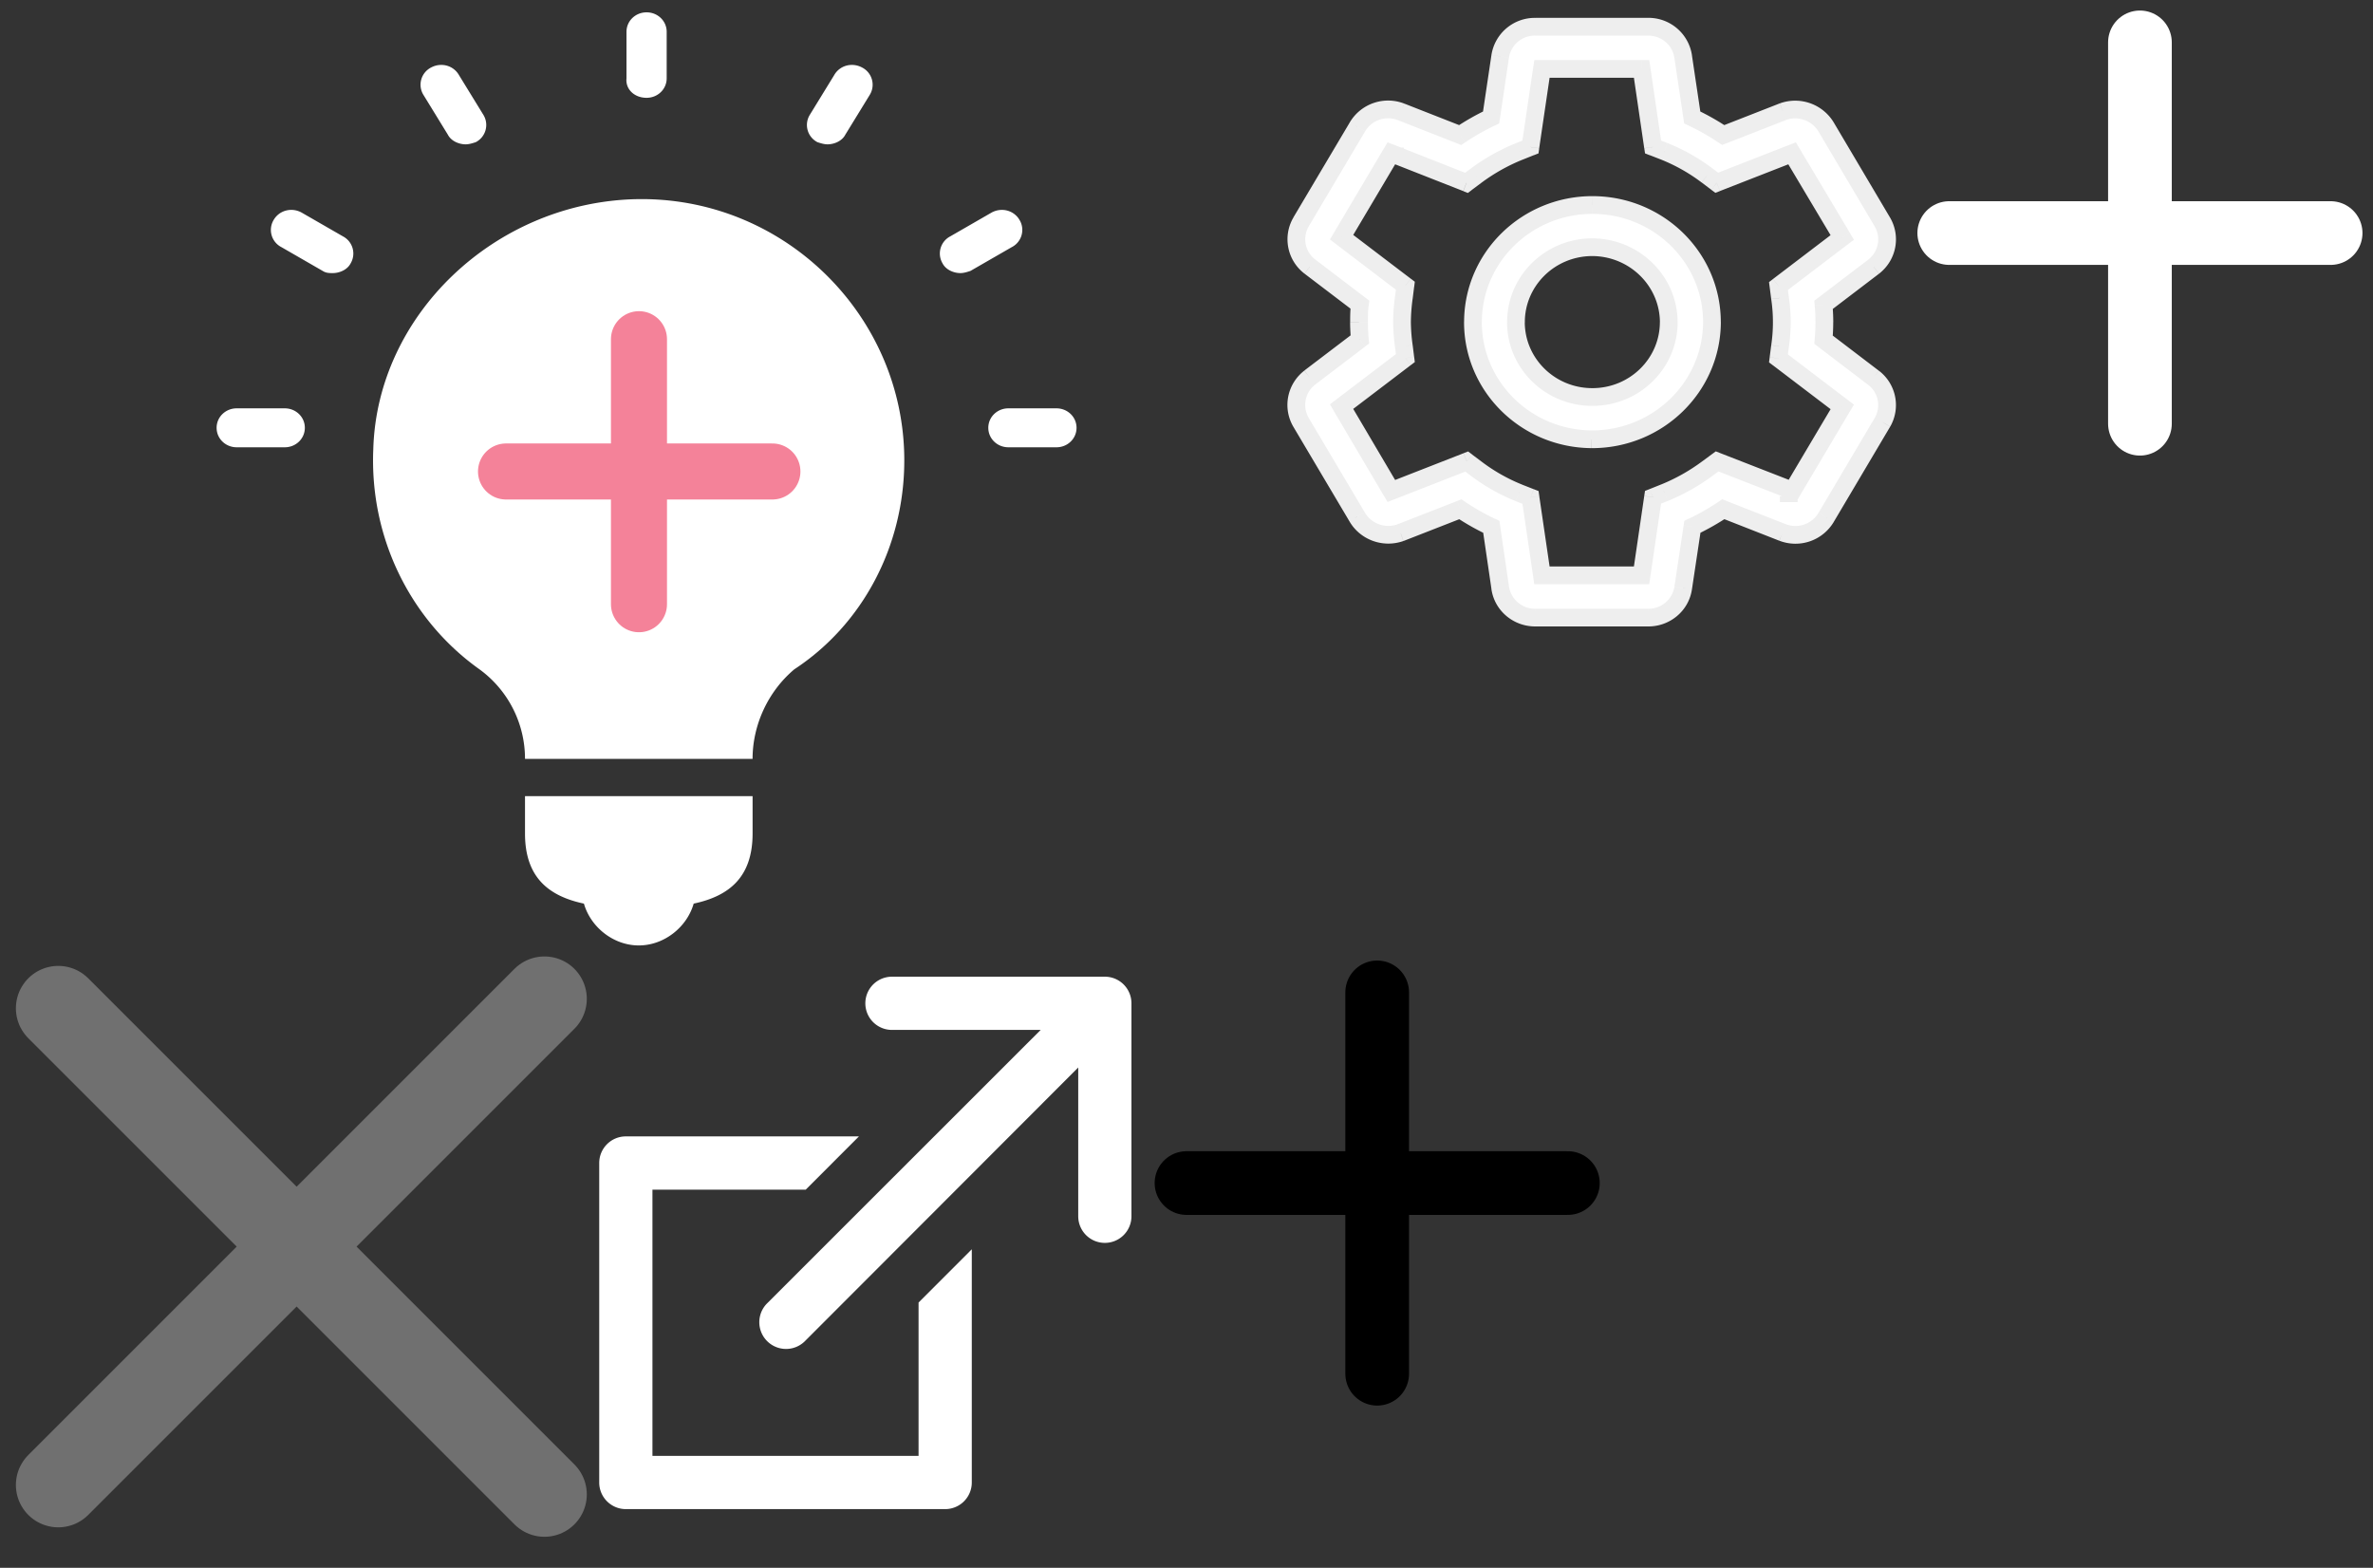 <?xml version="1.0" encoding="utf-8"?><svg width="56" height="37" viewBox="0 0 56 37" xmlns="http://www.w3.org/2000/svg" xmlns:xlink="http://www.w3.org/1999/xlink"><rect x="0" y="0" width="56" height="37" fill="#333333" stroke="none"/><svg width="14" height="14" fill="none" viewBox="0 0 14 14" id="close-icon" y="22.42" xmlns="http://www.w3.org/2000/svg"><g opacity=".3" stroke="#fff" stroke-width="2" stroke-linecap="round" stroke-linejoin="round"><path d="M1.375 1.375l11.473 11.473M1.375 12.625L12.848 1.152"/></g></svg><svg width="11" height="11" fill="none" viewBox="0 0 11 11" id="close-icon-black" x="27" y="22.42" xmlns="http://www.w3.org/2000/svg"><path d="M5.5 10V1M1 5.5h9" stroke="#000" stroke-width="1.503" stroke-linecap="round"/></svg><svg width="30" height="22.42" fill="none" viewBox="0 0 95 71" id="ideation" xmlns="http://www.w3.org/2000/svg"><path fill-rule="evenodd" clip-rule="evenodd" d="M39.233 59.504v2.789c0 3.262 1.745 4.675 4.403 5.24.502 1.756 2.201 3.126 4.101 3.126s3.6-1.37 4.102-3.126c2.657-.565 4.402-1.978 4.402-5.24v-2.789H39.233zM67.578 34.407c0-10.875-9.07-19.799-20.125-19.52-10.488.279-19.275 8.645-19.558 18.683-.284 6.693 2.834 12.828 7.936 16.453a8.27 8.27 0 0 1 3.402 6.693H56.24c0-2.51 1.134-5.02 3.118-6.693 5.102-3.346 8.22-9.202 8.22-15.616M60.504 8.604l1.836-2.992c.417-.728 1.335-.97 2.086-.566a1.445 1.445 0 0 1 .585 2.022l-1.836 2.992c-.25.485-.835.727-1.336.727-.25 0-.5-.08-.751-.161a1.445 1.445 0 0 1-.584-2.022M33.464 10.06c.25.485.834.727 1.335.727.25 0 .501-.08.752-.161a1.445 1.445 0 0 0 .584-2.022l-1.837-2.992c-.417-.728-1.335-.97-2.086-.566a1.445 1.445 0 0 0-.584 2.022l1.836 2.992zM48.319 7.31c.834 0 1.502-.647 1.502-1.455V2.378c0-.809-.667-1.456-1.502-1.456s-1.502.647-1.502 1.456v3.477c-.084.808.584 1.455 1.502 1.455M21.278 30.518h-3.59c-.834 0-1.502.647-1.502 1.455 0 .809.668 1.456 1.503 1.456h3.589c.834 0 1.502-.647 1.502-1.456 0-.808-.668-1.455-1.502-1.455M78.949 30.518h-3.59c-.834 0-1.502.647-1.502 1.455 0 .809.668 1.456 1.503 1.456h3.589c.834 0 1.502-.647 1.502-1.456 0-.808-.668-1.455-1.502-1.455M76.196 16.448c-.417-.728-1.335-.97-2.086-.566l-3.088 1.779a1.445 1.445 0 0 0-.585 2.021c.25.485.835.728 1.336.728.25 0 .5-.08.75-.162l3.089-1.779a1.445 1.445 0 0 0 .584-2.021M25.618 17.66l-3.088-1.778c-.751-.405-1.67-.162-2.087.566a1.445 1.445 0 0 0 .584 2.021l3.088 1.78c.25.161.501.161.752.161.5 0 1.085-.243 1.335-.728a1.445 1.445 0 0 0-.584-2.021" fill="#fff"/><path d="M37.814 35.237h19.908M47.75 25.35v19.808" stroke="#F48299" stroke-width="4.188" stroke-linecap="round"/></svg><svg width="13" height="14" fill="none" viewBox="0 0 13 14" id="open" x="14" y="22.42" xmlns="http://www.w3.org/2000/svg"><path d="M8.933 7.063v5.504a.628.628 0 0 1-.628.628H.769a.628.628 0 0 1-.628-.628v-7.54c0-.346.28-.628.628-.628H6.27L5.014 5.656H1.397v6.282h6.28V8.32l1.256-1.257zm-3.95 2.18l6.462-6.47v3.511a.628.628 0 1 0 1.256 0V1.258a.628.628 0 0 0-.628-.628H7.049a.628.628 0 0 0 0 1.256h3.51L4.091 8.351a.631.631 0 0 0 .892.892z" fill="#fff"/></svg><svg width="11" height="11" fill="none" viewBox="0 0 11 11" id="plus-icon" x="45" xmlns="http://www.w3.org/2000/svg"><path d="M5.5 10V1M1 5.5h9" stroke="#fff" stroke-width="1.503" stroke-linecap="round"/></svg><svg width="15" height="15" fill="none" viewBox="0 0 15 15" id="settings" x="30" xmlns="http://www.w3.org/2000/svg"><path fill-rule="evenodd" clip-rule="evenodd" d="M7.562 5.834c-.994.009-1.793.804-1.787 1.779.006.974.815 1.76 1.809 1.757.994-.003 1.798-.794 1.798-1.768-.005-.98-.82-1.771-1.82-1.768zm.002 4.533c-1.555-.01-2.81-1.25-2.803-2.775.006-1.525 1.27-2.756 2.825-2.753 1.555.003 2.814 1.24 2.814 2.764-.006 1.53-1.275 2.766-2.836 2.764zM2.918 3.482v.14-.14zm9.295 8.227v.14-.14zm-5.825 1.868h2.351l.27-1.842.27-.108a4.6 4.6 0 0 0 1.016-.572l.227-.167 1.778.693 1.175-1.98-1.505-1.145.036-.281c.056-.38.056-.766 0-1.145l-.036-.282 1.505-1.145-1.184-1.986-1.778.695-.228-.172a4.352 4.352 0 0 0-1.008-.57L9.01 3.47l-.27-1.843H6.388l-.272 1.843-.27.107c-.361.147-.703.34-1.015.572l-.224.167-1.773-.697-1.175 1.98 1.505 1.145-.035.281c-.027.19-.041.381-.043.573.002.192.016.383.043.573l.035.281L1.66 9.597l1.175 1.99 1.778-.696.229.172c.308.233.647.425 1.007.57l.27.106.27 1.84zm2.505.996h-2.66a.828.828 0 0 1-.83-.707l-.21-1.434c-.254-.12-.499-.258-.731-.415l-1.413.552a.854.854 0 0 1-1.023-.374L.703 9.968A.813.813 0 0 1 .91 8.91l1.181-.9a4.785 4.785 0 0 1-.019-.41c0-.128 0-.264.02-.411L.91 6.292a.809.809 0 0 1-.208-1.056l1.329-2.24a.843.843 0 0 1 1.029-.357l1.397.548c.232-.156.476-.294.73-.414l.215-1.445a.826.826 0 0 1 .83-.698h2.66a.828.828 0 0 1 .828.707l.214 1.434c.254.12.499.258.731.415l1.411-.552a.853.853 0 0 1 1.024.374l1.32 2.228a.813.813 0 0 1-.206 1.058l-1.181.898a4.524 4.524 0 0 1 0 .825l1.178.897c.325.25.415.694.214 1.047l-1.331 2.248a.843.843 0 0 1-1.03.356l-1.396-.548a5.603 5.603 0 0 1-.73.414l-.218 1.445a.826.826 0 0 1-.828.698z" fill="#fff"/><path d="M5.775 7.613l-.21.001.21-.001zM7.584 9.37v-.21.21zm1.798-1.768h.21v-.001l-.21.001zM7.586 4.839v-.21.21zM10.4 7.603h.21-.21zm-4.012 5.975l-.207.03.026.18h.181v-.21zm2.351 0v.21h.18l.027-.18-.207-.03zm.27-1.842l-.077-.195-.112.044-.018.12.207.03zm.27-.108l.077.195h.002l-.08-.195zm1.016-.572l-.124-.17-.001.002.125.168zm.227-.167l.076-.195-.107-.042-.093.068.124.169zm1.778.693l-.076.195.166.065.09-.153-.18-.107zm1.175-1.98l.18.108.096-.16-.149-.114-.127.167zM11.97 8.458l-.208-.026-.015.12.096.073.127-.167zm.036-.281l-.207-.031-.001.005.208.026zm0-1.145l-.208.026v.005l.208-.031zm-.036-.282l-.127-.166-.096.073.015.12.208-.027zm1.505-1.145l.127.166.149-.113-.096-.16-.18.107zm-1.184-1.986l.18-.107-.09-.153-.166.065.076.195zm-1.778.695l-.126.167.094.07.108-.042-.076-.195zm-.228-.172l-.127.167.127-.167zm-1.008-.57l.078-.193-.002-.001-.075.195zM9.01 3.47l-.207.03.018.12.114.045.075-.195zm-.27-1.843l.207-.03-.026-.18h-.181v.21zm-2.351 0v-.21h-.18l-.027.18.207.03zm-.272 1.843l.078.194.112-.044.017-.12-.207-.03zm-.27.107L5.77 3.38h-.002l.079.195zm-1.015.572l-.125-.168.125.168zm-.224.167l-.076.195.108.043.093-.07-.125-.168zm-1.773-.697l.077-.195-.166-.065-.09.153.18.107zM1.66 5.598l-.18-.107-.095.16.148.113.127-.166zm1.505 1.145l.208.026.015-.12-.096-.073-.127.167zm-.035.281l.207.03V7.05l-.207-.027zm-.043.573l-.21-.002v.004l.21-.002zm.043.573l.208-.027v-.002l-.208.029zm.035.281l.127.167.096-.073-.015-.12-.208.026zM1.66 9.597l-.127-.167-.148.113.095.16.18-.106zm1.175 1.99l-.18.106.09.153.166-.065-.076-.195zm1.778-.696l.126-.167-.093-.07-.109.042.076.195zm.229.172l.126-.167-.126.167zm1.007.57l-.078.194.078-.195zm.27.106l.207-.03-.018-.12-.112-.044-.078.194zm.115 2.835v-.21.21zm-.83-.707l.207-.029v-.001l-.207.03zm-.21-1.434l.207-.03-.016-.112-.102-.048-.089.19zm-.731-.415l.117-.174-.091-.06-.102.04.076.194zm-1.413.552l.07.197.006-.002-.076-.195zm-1.023-.374l.181-.104-.001-.003-.18.107zM.703 9.968l-.18.106.18-.106zM.91 8.91l-.127-.167-.001.001.128.166zm1.181-.9l.127.167.092-.07-.01-.114-.209.018zm0-.821l.208.027.016-.12-.097-.074-.127.167zM.912 6.292l-.128.166.128-.166zM.703 5.236l-.18-.106.18.106zm1.329-2.24l.18.106v-.001l-.18-.106zm1.029-.357l.076-.195h-.001l-.075.195zm1.397.548l-.077.195.103.04.09-.061-.116-.174zm.73-.414l.09.189.1-.048.017-.11-.207-.031zm.215-1.445l.207.031-.207-.03zm.83-.698l-.002.21h.003V.63zm2.66 0v.21-.21zm.828.707l-.207.029v.002l.207-.03zm.214 1.434l-.207.031.016.111.102.048.089-.19zm.731.415l-.117.174.091.06.102-.039-.076-.195zm1.411-.552l-.07-.197-.006.002.076.195zm1.024.374l-.182.104.002.003.18-.107zm1.32 2.228l.18-.106-.18.106zm-.206 1.058l.127.166.002-.001-.129-.165zm-1.181.898l-.127-.166-.092.07.01.116.209-.02zm0 .825l-.209-.02-.01.116.092.07.127-.166zm1.178.897l.128-.166-.128.166zm.214 1.047l.18.107.002-.003-.182-.104zm-1.331 2.248l-.18-.107-.001.001.18.106zm-1.03.356l-.075.195.076-.195zm-1.396-.548l.076-.195-.102-.04-.091.061.117.174zm-.73.414l-.09-.189-.101.048-.017.11.207.031zm-.218 1.445l-.207-.031.207.03zm-2.16-8.251c-1.106.01-2.002.895-1.995 1.989l.418-.003c-.005-.855.697-1.56 1.58-1.568l-.004-.418zM5.565 7.614c.006 1.094.913 1.969 2.019 1.965l-.002-.419c-.882.003-1.593-.694-1.599-1.549l-.418.003zm2.019 1.965c1.105-.003 2.006-.883 2.007-1.977h-.42c0 .855-.706 1.556-1.589 1.558l.002.42zM9.59 7.601c-.006-1.1-.918-1.98-2.03-1.976l.002.418c.888-.003 1.605.7 1.61 1.56l.418-.002zm-2.026 2.556c-1.443-.008-2.6-1.16-2.595-2.564l-.419-.002c-.006 1.644 1.345 2.975 3.012 2.985l.002-.419zM4.97 7.593c.006-1.405 1.172-2.548 2.615-2.545l.001-.419C5.92 4.626 4.558 5.947 4.551 7.591l.42.002zm2.615-2.545c1.444.003 2.606 1.15 2.606 2.555h.418c0-1.644-1.356-2.97-3.023-2.974v.419zm2.606 2.554c-.006 1.41-1.177 2.558-2.627 2.555v.419c1.672.003 3.039-1.323 3.046-2.973l-.42-.001zM2.709 3.483v.14h.418v-.14H2.71zm.418.14v-.14H2.71v.14h.418zm8.876 8.087v.14h.42v-.14h-.42zm.42.14v-.14h-.42v.14h.42zm-6.035 1.938h2.351v-.42H6.388v.42zm2.558-.18l.27-1.842-.414-.06-.27 1.842.414.06zm.14-1.678l.27-.107-.155-.39-.269.108.155.389zm.272-.108a4.8 4.8 0 0 0 1.062-.598l-.25-.336a4.39 4.39 0 0 1-.97.546l.158.388zm1.06-.597l.228-.167-.248-.338-.227.167.248.338zm.028-.141l1.778.693.152-.39-1.778-.693-.152.39zm2.034.605l1.175-1.98-.36-.213-1.175 1.98.36.213zm1.122-2.253l-1.505-1.145-.254.333 1.505 1.145.254-.333zm-1.424-.952l.035-.282-.415-.052-.036.281.416.053zm.035-.277c.06-.4.06-.807 0-1.207l-.414.062c.053.359.053.724 0 1.083l.414.062zm0-1.203l-.035-.281-.416.052.036.282.415-.053zm-.116-.088l1.505-1.146-.254-.333-1.505 1.146.254.333zm1.558-1.42l-1.184-1.985-.36.214 1.184 1.986.36-.214zm-1.44-2.073l-1.778.695.152.39 1.779-.695-.153-.39zm-1.576.722l-.228-.171-.252.334.228.172.252-.335zm-.228-.171a4.562 4.562 0 0 0-1.056-.596l-.155.388c.343.138.665.32.958.542l.253-.334zm-1.058-.597l-.268-.104-.15.39.267.104.15-.39zm-.136.061l-.27-1.842-.415.06.27 1.843.415-.06zm-.478-2.021H6.388v.418h2.351v-.418zm-2.558.178l-.272 1.843.414.061.272-1.843-.414-.06zm-.142 1.679l-.27.107.155.39.27-.108-.155-.389zm-.271.108a4.813 4.813 0 0 0-1.062.598l.25.336c.298-.222.624-.406.97-.546l-.158-.388zm-1.062.599l-.224.166.25.336.224-.167-.25-.335zm-.022.14L2.91 3.422l-.153.39 1.773.697.153-.39zm-2.03-.61L1.48 5.491l.36.213 1.175-1.98-.36-.213zM1.532 5.764L3.038 6.91l.253-.334-1.505-1.145-.254.333zm1.425.953l-.036.281.416.053.035-.282-.415-.052zm-.036.278a4.683 4.683 0 0 0-.045.6l.419.004c.002-.182.016-.365.041-.546l-.415-.058zm-.045.604c.002.2.018.401.045.6l.415-.058a4.264 4.264 0 0 1-.041-.546l-.419.004zm.045.597l.036.281.415-.052-.035-.282-.416.053zm.117.088L1.532 9.43l.254.333 1.505-1.145-.253-.334zM1.479 9.704l1.175 1.99.36-.213L1.84 9.49l-.361.213zm1.431 2.078l1.779-.695-.153-.39-1.778.695.152.39zm1.577-.722l.228.171.252-.334-.229-.172-.251.335zm.228.171a4.56 4.56 0 0 0 1.055.596l.156-.388a4.142 4.142 0 0 1-.959-.542l-.252.334zm1.056.597l.269.107.155-.39-.27-.106-.154.389zm.14-.057l.27 1.839.414-.061-.27-1.84-.415.062zm2.982 2.595h-2.66v.418h2.66v-.418zm-2.66 0a.619.619 0 0 1-.623-.527l-.415.058c.071.514.519.89 1.04.887l-.003-.418zm-.623-.528l-.21-1.435-.414.061.21 1.434.414-.06zm-.328-1.594a5.229 5.229 0 0 1-.703-.399l-.234.348c.241.162.495.306.76.43l.177-.379zm-.896-.42l-1.413.552.152.39 1.413-.552-.152-.39zm-1.406.55a.644.644 0 0 1-.773-.281l-.363.208c.254.442.793.637 1.275.467l-.14-.395zm-.774-.284L.883 9.861l-.36.213 1.322 2.229.36-.214zM.884 9.861a.604.604 0 0 1 .154-.785l-.257-.33c-.409.317-.52.882-.258 1.328l.36-.213zm.152-.784l1.181-.899-.253-.333-1.182.899.254.333zm1.263-1.083a4.573 4.573 0 0 1-.018-.393h-.42c0 .135.008.275.02.429l.418-.036zM2.281 7.6c0-.13 0-.253.017-.384l-.415-.054c-.021.162-.021.31-.021.438h.419zm-.064-.578L1.04 6.126l-.254.333 1.179.897.253-.333zM1.04 6.126a.6.6 0 0 1-.155-.783l-.36-.213a1.018 1.018 0 0 0 .26 1.328l.255-.332zm-.156-.783l1.329-2.24-.36-.214-1.329 2.24.36.214zm1.33-2.242a.633.633 0 0 1 .773-.266l.15-.391a1.052 1.052 0 0 0-1.285.446l.362.21zm.771-.267l1.397.548.153-.39-1.397-.548-.153.39zm1.59.527c.224-.15.46-.284.704-.4l-.18-.378a5.816 5.816 0 0 0-.757.43l.234.348zm.821-.558L5.61 1.36l-.414-.061-.215 1.444.414.061zM5.61 1.36a.616.616 0 0 1 .621-.52l.005-.418a1.035 1.035 0 0 0-1.04.877l.414.06zm.623-.52h2.66V.421h-2.66v.418zm2.66 0c.317 0 .58.228.62.527l.416-.058A1.037 1.037 0 0 0 8.893.421v.418zm.621.529l.214 1.434.414-.061-.214-1.435-.414.062zm.332 1.593c.245.115.48.248.703.399l.234-.348a5.634 5.634 0 0 0-.76-.43l-.177.379zm.896.42l1.412-.552L12 2.44l-1.411.552.152.39zm1.405-.55a.643.643 0 0 1 .772.28l.364-.207a1.062 1.062 0 0 0-1.276-.467l.14.395zm.774.284l1.32 2.228.36-.213L13.28 2.9l-.36.214zm1.32 2.228a.604.604 0 0 1-.155.785l.258.33c.408-.317.519-.882.257-1.328l-.36.213zm-.153.784l-1.181.899.254.333 1.18-.899-.253-.333zm-1.263 1.085c.011.118.018.253.018.393h.42c0-.154-.009-.302-.02-.432l-.418.039zm.018.393c0 .14-.007.271-.018.393l.417.037c.012-.132.02-.276.02-.43h-.419zm.064.578l1.179.898.253-.333-1.178-.898-.254.333zm1.178.897a.602.602 0 0 1 .159.778l.364.207a1.02 1.02 0 0 0-.268-1.317l-.255.332zm.16.775l-1.33 2.247.36.213 1.331-2.247-.36-.213zm-1.331 2.248a.633.633 0 0 1-.773.266l-.15.391a1.052 1.052 0 0 0 1.285-.446l-.362-.21zm-.772.267l-1.397-.548-.153.39 1.397.548.153-.39zm-1.59-.527c-.224.15-.459.284-.703.4l.179.378c.263-.125.516-.268.758-.43l-.234-.348zm-.82.557l-.218 1.444.414.063.217-1.444-.414-.063zm-.218 1.445a.616.616 0 0 1-.62.52l-.002.418c.516.004.962-.367 1.036-.877l-.414-.06z" fill="#EEE"/></svg></svg>